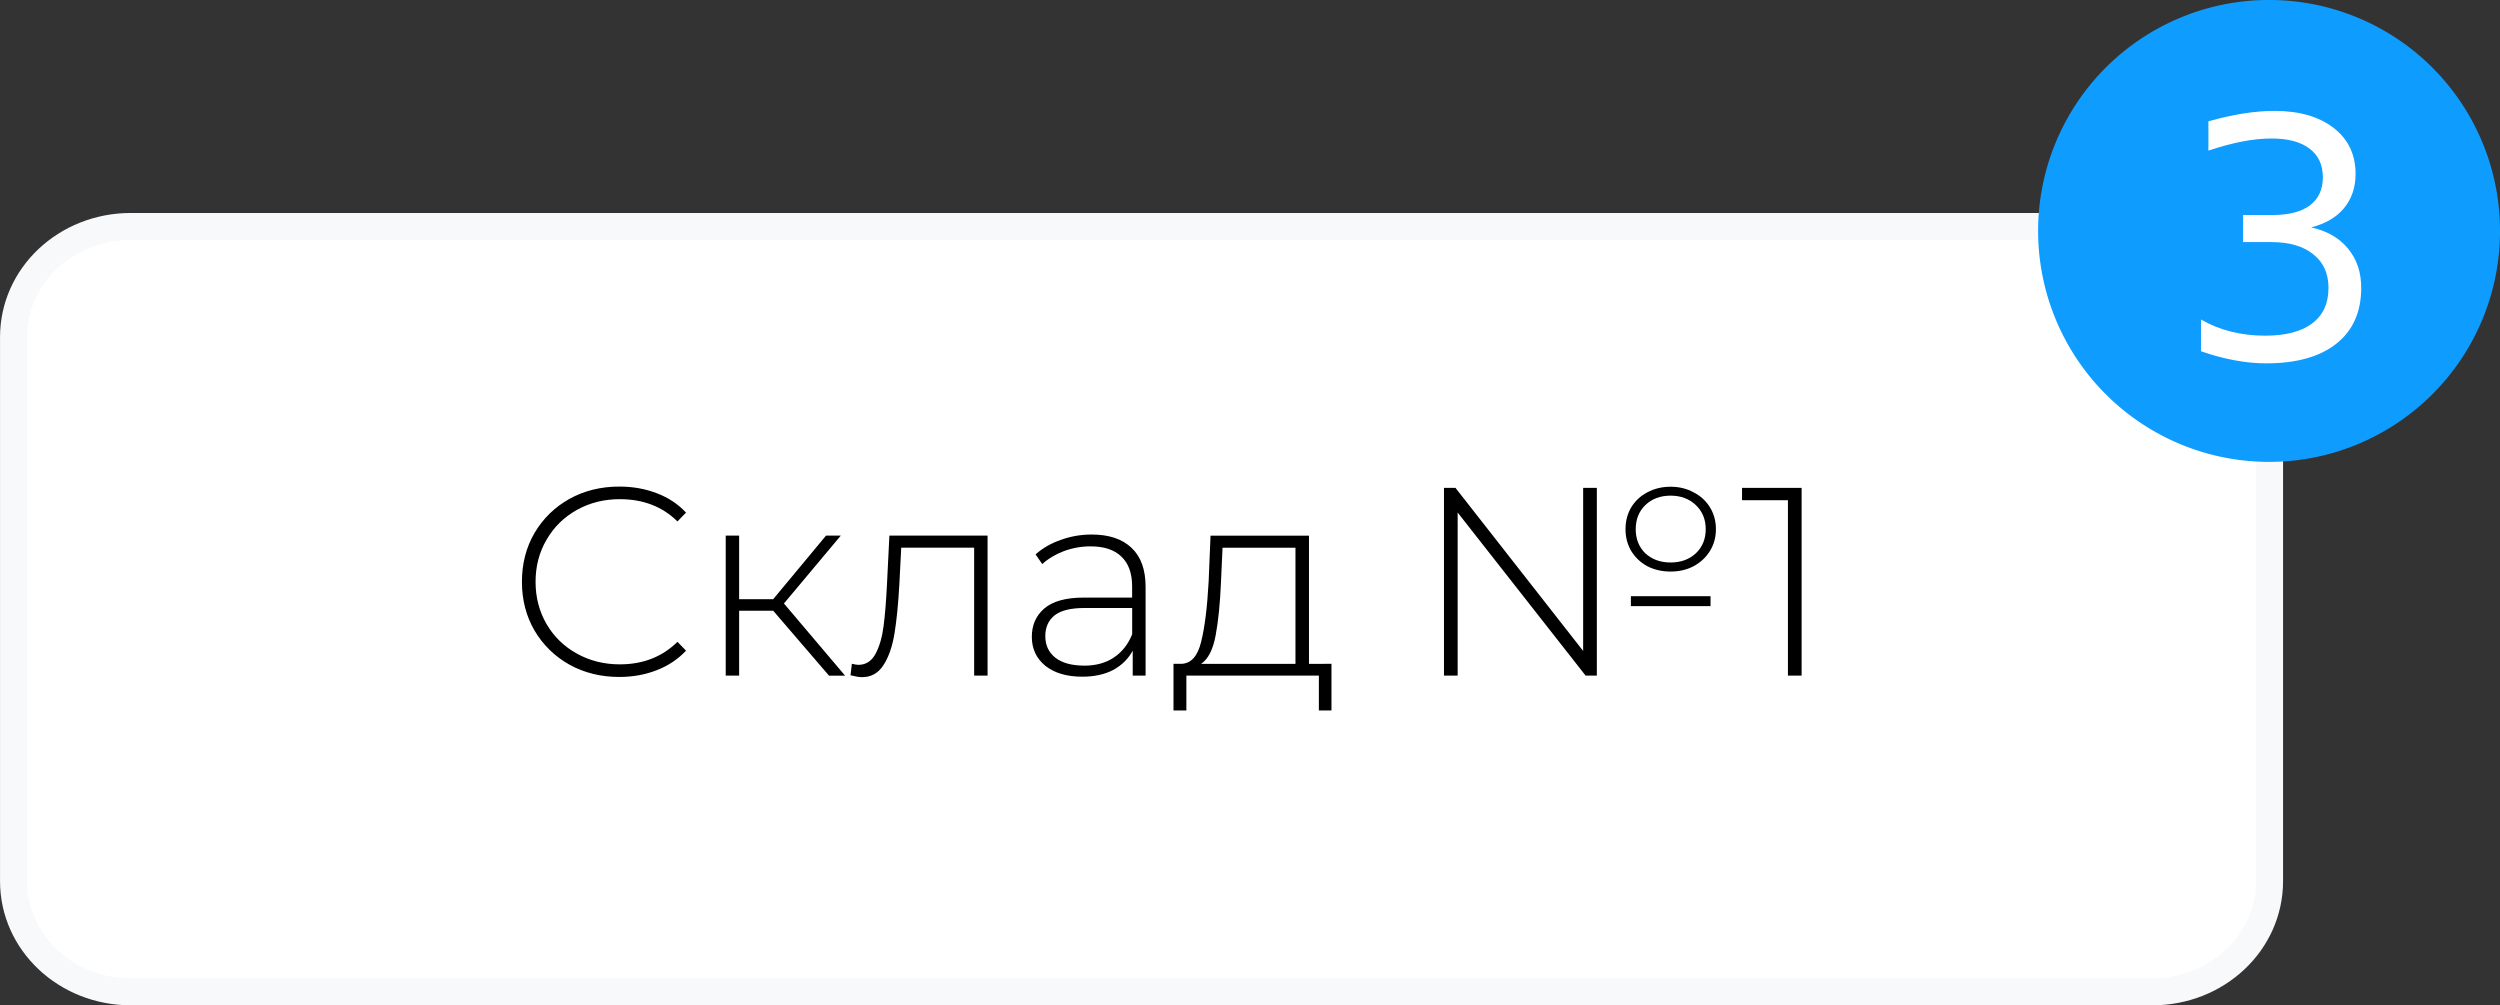 <?xml version="1.0" encoding="UTF-8" standalone="no"?>
<svg
   xmlns:dc="http://purl.org/dc/elements/1.1/"
   xmlns:cc="http://creativecommons.org/ns#"
   xmlns:rdf="http://www.w3.org/1999/02/22-rdf-syntax-ns#"
   xmlns:svg="http://www.w3.org/2000/svg"
   xmlns="http://www.w3.org/2000/svg"
   xmlns:sodipodi="http://sodipodi.sourceforge.net/DTD/sodipodi-0.dtd"
   xmlns:inkscape="http://www.inkscape.org/namespaces/inkscape"
   inkscape:version="1.0 (4035a4fb49, 2020-05-01)"
   sodipodi:docname="button1.svg"
   id="svg2375"
   version="1.1"
   viewBox="0 0 42.816 17.218"
   height="17.218mm"
   width="42.816mm">
  <rect x="0" y="0" width="42.816" height="17.218" fill="#333333" stroke="none"/>
  <defs
     id="defs2369" />
  <sodipodi:namedview
     fit-margin-bottom="0"
     fit-margin-right="0"
     fit-margin-left="0"
     fit-margin-top="0"
     inkscape:window-maximized="0"
     inkscape:window-y="0"
     inkscape:window-x="0"
     inkscape:window-height="1024"
     inkscape:window-width="1898"
     showgrid="false"
     inkscape:document-rotation="0"
     inkscape:current-layer="layer1"
     inkscape:document-units="mm"
     inkscape:cy="80.013679"
     inkscape:cx="167.85054"
     inkscape:zoom="3.959798"
     inkscape:pageshadow="2"
     inkscape:pageopacity="0.0"
     borderopacity="1.0"
     bordercolor="#666666"
     pagecolor="#ffffff"
     id="base" />
  <g
     transform="translate(-286.695,-99.892)"
     id="layer1"
     inkscape:groupmode="layer"
     inkscape:label="Слой 1">
    <path
       d="m 288.937,103.771 h 34.617 c 1.113,0 2.01,0.845 2.01,1.895 v 9.317 c 0,1.05 -0.896,1.895 -2.01,1.895 h -34.617 c -1.113,0 -2.01,-0.845 -2.01,-1.895 v -9.317 c 0,-1.05 0.896,-1.895 2.01,-1.895 z"
       style="fill:#ffffff;fill-opacity:1;stroke:#f8f9fa;stroke-width:0.463;stroke-linecap:round;stroke-linejoin:round;stroke-miterlimit:6;stroke-dasharray:none;stroke-opacity:1"
       id="rect2377" />
    <path
       d="m 329.012,103.847 a 3.456,3.456 0 0 1 -3.456,3.456 3.456,3.456 0 0 1 -3.456,-3.456 3.456,3.456 0 0 1 3.456,-3.456 3.456,3.456 0 0 1 3.456,3.456"
       style="fill:#0f9cff;fill-opacity:1;stroke:#0f9cff;stroke-width:0.999;stroke-linecap:round;stroke-linejoin:round;stroke-miterlimit:6;stroke-opacity:1"
       id="path2940" />
    <g
       transform="matrix(1.271,0,0,1.271,-86.012,-30.187)"
       style="font-style:normal;font-variant:normal;font-weight:normal;font-stretch:normal;font-size:4.498px;line-height:1.25;font-family:sans-serif;-inkscape-font-specification:sans-serif;fill:#ffffff;fill-opacity:1;stroke-width:0.067"
       id="text2944"
       aria-label="3">
      <path
         id="path3038"
         style="font-style:normal;font-variant:normal;font-weight:normal;font-stretch:normal;font-family:sans-serif;-inkscape-font-specification:sans-serif;fill:#ffffff;fill-opacity:1;stroke-width:0.067"
         d="m 324.38,105.408 q 0.318,0.068 0.496,0.283 0.18,0.215 0.18,0.532 0,0.485 -0.334,0.751 -0.334,0.266 -0.949,0.266 -0.206,0 -0.426,-0.042 -0.217,-0.04 -0.45,-0.121 v -0.428 q 0.184,0.108 0.404,0.163 0.22,0.055 0.459,0.055 0.417,0 0.635,-0.165 0.22,-0.165 0.22,-0.479 0,-0.29 -0.204,-0.452 -0.202,-0.165 -0.564,-0.165 H 323.464 v -0.365 h 0.4 q 0.327,0 0.501,-0.13 0.174,-0.132 0.174,-0.378 0,-0.253 -0.18,-0.387 -0.178,-0.136 -0.512,-0.136 -0.182,0 -0.391,0.04 -0.209,0.04 -0.459,0.123 v -0.395 q 0.253,-0.07 0.472,-0.105 0.222,-0.035 0.417,-0.035 0.505,0 0.8,0.231 0.294,0.228 0.294,0.619 0,0.272 -0.156,0.461 -0.156,0.187 -0.444,0.259 z" />
    </g>
    <g
       transform="matrix(0.93,0,0,0.93,21.387,6.54)"
       style="font-size:4.939px;line-height:1.25;font-family:Montserrat;-inkscape-font-specification:Montserrat;stroke-width:0.265"
       id="text2948"
       aria-label="Склад №1">
      <path
         id="path3041"
         style="font-style:normal;font-variant:normal;font-weight:300;font-stretch:normal;font-size:4.939px;font-family:Montserrat;-inkscape-font-specification:'Montserrat Light';stroke-width:0.265"
         d="m 296.682,112.845 q -0.509,0 -0.919,-0.227 -0.405,-0.227 -0.642,-0.627 -0.232,-0.4 -0.232,-0.899 0,-0.499 0.232,-0.899 0.237,-0.4 0.642,-0.627 0.41,-0.227 0.919,-0.227 0.375,0 0.691,0.123 0.316,0.119 0.538,0.356 l -0.158,0.163 q -0.415,-0.41 -1.062,-0.41 -0.435,0 -0.79,0.198 -0.356,0.198 -0.558,0.548 -0.203,0.346 -0.203,0.775 0,0.43 0.203,0.78 0.202,0.346 0.558,0.543 0.356,0.198 0.79,0.198 0.642,0 1.062,-0.415 l 0.158,0.163 q -0.222,0.237 -0.543,0.361 -0.316,0.123 -0.687,0.123 z" />
      <path
         id="path3043"
         style="font-style:normal;font-variant:normal;font-weight:300;font-stretch:normal;font-size:4.939px;font-family:Montserrat;-inkscape-font-specification:'Montserrat Light';stroke-width:0.265"
         d="m 299.516,111.625 h -0.627 v 1.195 h -0.247 v -2.578 h 0.247 v 1.171 h 0.627 l 0.973,-1.171 h 0.272 l -1.047,1.25 1.126,1.329 h -0.296 z" />
      <path
         id="path3045"
         style="font-style:normal;font-variant:normal;font-weight:300;font-stretch:normal;font-size:4.939px;font-family:Montserrat;-inkscape-font-specification:'Montserrat Light';stroke-width:0.265"
         d="m 303.464,110.242 v 2.578 h -0.247 v -2.356 h -1.343 l -0.035,0.686 q -0.03,0.533 -0.089,0.894 -0.059,0.361 -0.203,0.583 -0.143,0.222 -0.395,0.222 -0.074,0 -0.212,-0.035 l 0.025,-0.212 q 0.079,0.02 0.119,0.02 0.207,0 0.316,-0.202 0.109,-0.203 0.148,-0.504 0.04,-0.301 0.064,-0.785 l 0.044,-0.889 z" />
      <path
         id="path3047"
         style="font-style:normal;font-variant:normal;font-weight:300;font-stretch:normal;font-size:4.939px;font-family:Montserrat;-inkscape-font-specification:'Montserrat Light';stroke-width:0.265"
         d="m 305.381,110.222 q 0.479,0 0.736,0.247 0.257,0.242 0.257,0.716 v 1.635 h -0.237 v -0.459 q -0.123,0.227 -0.361,0.356 -0.237,0.123 -0.568,0.123 -0.43,0 -0.682,-0.202 -0.247,-0.203 -0.247,-0.533 0,-0.321 0.227,-0.519 0.232,-0.203 0.736,-0.203 h 0.884 v -0.207 q 0,-0.361 -0.198,-0.548 -0.193,-0.188 -0.568,-0.188 -0.257,0 -0.494,0.089 -0.232,0.089 -0.395,0.237 l -0.123,-0.178 q 0.193,-0.173 0.464,-0.267 0.272,-0.099 0.568,-0.099 z m -0.138,2.415 q 0.321,0 0.543,-0.148 0.227,-0.148 0.341,-0.43 v -0.484 h -0.879 q -0.38,0 -0.553,0.138 -0.168,0.138 -0.168,0.38 0,0.252 0.188,0.4 0.188,0.143 0.528,0.143 z" />
      <path
         id="path3049"
         style="font-style:normal;font-variant:normal;font-weight:300;font-stretch:normal;font-size:4.939px;font-family:Montserrat;-inkscape-font-specification:'Montserrat Light';stroke-width:0.265"
         d="m 309.797,112.603 v 0.859 h -0.232 v -0.642 h -2.44 v 0.642 h -0.237 v -0.859 h 0.153 q 0.262,-0.015 0.356,-0.405 0.099,-0.395 0.138,-1.106 l 0.035,-0.849 h 1.813 v 2.361 z m -2.035,-1.496 q -0.025,0.588 -0.099,0.978 -0.074,0.39 -0.267,0.519 h 1.738 v -2.139 h -1.343 z" />
      <path
         id="path3051"
         style="font-style:normal;font-variant:normal;font-weight:300;font-stretch:normal;font-size:4.939px;font-family:Montserrat;-inkscape-font-specification:'Montserrat Light';stroke-width:0.265"
         d="m 316.042,110.904 q -0.237,0 -0.43,-0.099 -0.188,-0.104 -0.296,-0.282 -0.104,-0.178 -0.104,-0.4 0,-0.222 0.104,-0.4 0.109,-0.178 0.296,-0.277 0.193,-0.104 0.43,-0.104 0.237,0 0.425,0.104 0.193,0.099 0.301,0.277 0.109,0.178 0.109,0.4 0,0.222 -0.109,0.4 -0.109,0.178 -0.301,0.282 -0.188,0.099 -0.425,0.099 z m -1.61,-1.541 h 0.252 v 3.457 h -0.207 l -2.356,-3.003 v 3.003 h -0.252 v -3.457 h 0.212 l 2.351,3.003 z m 1.61,0.143 q -0.282,0 -0.464,0.173 -0.178,0.173 -0.178,0.445 0,0.272 0.178,0.445 0.183,0.168 0.464,0.168 0.282,0 0.464,-0.168 0.183,-0.173 0.183,-0.445 0,-0.272 -0.183,-0.445 -0.183,-0.173 -0.464,-0.173 z m -0.731,1.852 h 1.467 v 0.183 h -1.467 z" />
      <path
         id="path3053"
         style="font-style:normal;font-variant:normal;font-weight:300;font-stretch:normal;font-size:4.939px;font-family:Montserrat;-inkscape-font-specification:'Montserrat Light';stroke-width:0.265"
         d="m 318.455,109.363 v 3.457 h -0.252 v -3.23 h -0.845 v -0.227 z" />
    </g>
  </g>
</svg>
